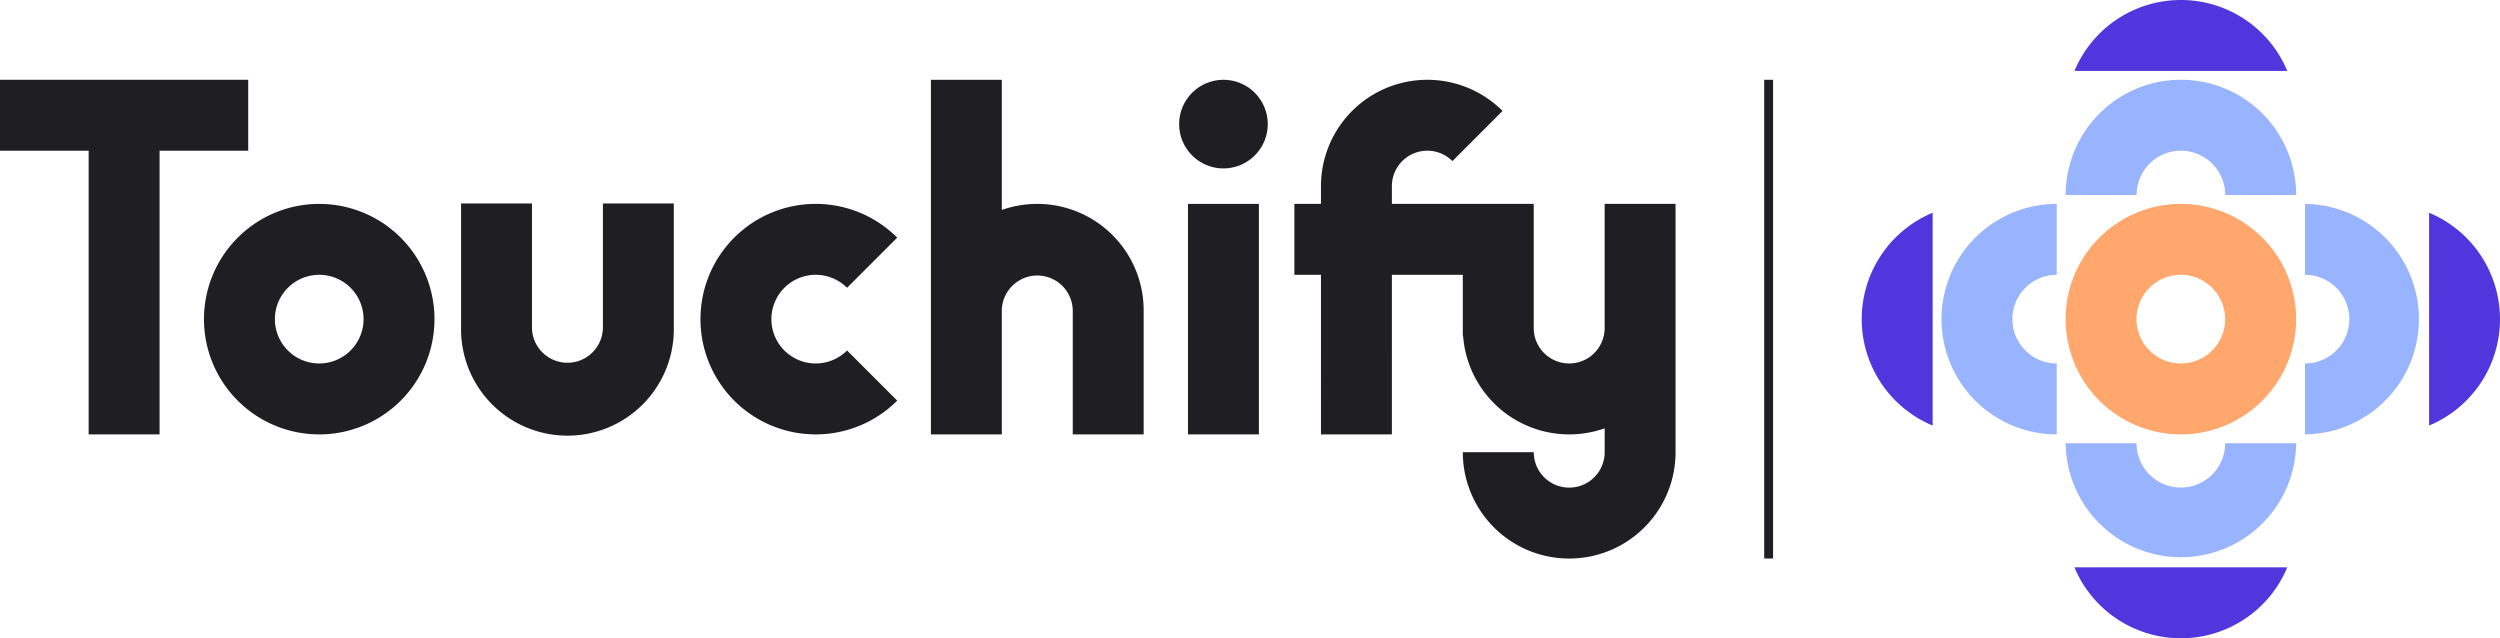 <svg xmlns="http://www.w3.org/2000/svg" viewBox="0 0 1677.42 428.26"><g id="Calque_2" data-name="Calque 2"><g id="logo-light"><polygon points="59.48 291.46 107.07 291.46 107.07 101.12 166.55 101.12 166.55 53.53 0 53.53 0 101.12 59.48 101.12 59.48 291.46" style="fill:#1f1f23"/><path d="M136.86,214.13a77.33,77.33,0,1,0,77.33-77.32A77.33,77.33,0,0,0,136.86,214.13Zm77.33-29.74a29.74,29.74,0,1,1-29.74,29.74A29.75,29.75,0,0,1,214.19,184.39Z" style="fill:#1f1f23"/><path d="M404.53,220.08a23.8,23.8,0,0,1-47.59,0V136.51H309.36v83.57a71.38,71.38,0,1,0,142.75,0V136.51H404.53Z" style="fill:#1f1f23"/><rect x="797.1" y="136.81" width="47.58" height="154.65" style="fill:#1f1f23"/><circle cx="820.9" cy="83.27" r="29.74" transform="translate(429.82 809.82) rotate(-67.5)" style="fill:#1f1f23"/><path d="M767.36,291.46V208.18a71.43,71.43,0,0,0-95.17-67.31V53.53H624.61V291.46h47.58V208.18a23.8,23.8,0,0,1,47.59,0v83.28Z" style="fill:#1f1f23"/><path d="M602,268.81l-33.65-33.65a29.74,29.74,0,1,1,0-42.06L602,159.45a77.33,77.33,0,1,0,0,109.36Z" style="fill:#1f1f23"/><path d="M1463.29,136.81a77.33,77.33,0,1,0,77.33,77.32A77.32,77.32,0,0,0,1463.29,136.81Zm0,107.06A29.74,29.74,0,1,1,1493,214.13,29.74,29.74,0,0,1,1463.29,243.87Z" style="fill:#ffa76c"/><path d="M1463.29,327.15a29.75,29.75,0,0,1-29.74-29.74H1386a77.33,77.33,0,0,0,154.65,0H1493A29.74,29.74,0,0,1,1463.29,327.15Z" style="fill:#99b4ff"/><path d="M1463.29,428.26a77.35,77.35,0,0,0,71.4-47.58H1391.9A77.34,77.34,0,0,0,1463.29,428.26Z" style="fill:#5236dd"/><path d="M1463.29,53.53A77.33,77.33,0,0,0,1386,130.86h47.58a29.74,29.74,0,1,1,59.48,0h47.59A77.33,77.33,0,0,0,1463.29,53.53Z" style="fill:#99b4ff"/><path d="M1463.29,0a77.34,77.34,0,0,0-71.39,47.58h142.79A77.35,77.35,0,0,0,1463.29,0Z" style="fill:#5236dd"/><path d="M1546.57,136.81v47.58a29.74,29.74,0,1,1,0,59.48v47.59a77.33,77.33,0,0,0,0-154.65Z" style="fill:#99b4ff"/><path d="M1629.84,142.74V285.53a77.36,77.36,0,0,0,0-142.79Z" style="fill:#5236dd"/><path d="M1302.69,214.13A77.33,77.33,0,0,0,1380,291.46V243.87a29.74,29.74,0,0,1,0-59.48V136.81A77.33,77.33,0,0,0,1302.69,214.13Z" style="fill:#99b4ff"/><path d="M1249.16,214.13a77.35,77.35,0,0,0,47.59,71.4V142.74A77.33,77.33,0,0,0,1249.16,214.13Z" style="fill:#5236dd"/><path d="M1076.66,220.08a23.79,23.79,0,0,1-47.58,0V136.81H933.91v-11.9a23.79,23.79,0,0,1,40.62-16.82l33.64-33.65a71.37,71.37,0,0,0-121.84,50.47v11.9H868.48v47.58h17.85V291.46h47.58V184.39h47.58v35.69h0v5.1h.19a71.4,71.4,0,0,0,95,62.21v16a23.79,23.79,0,1,1-47.58,0H981.49a71.38,71.38,0,0,0,142.76,0V136.81h-47.59Z" style="fill:#1f1f23"/><rect x="1183.73" y="53.53" width="5.95" height="321.2" style="fill:#1f1f23"/></g></g></svg>